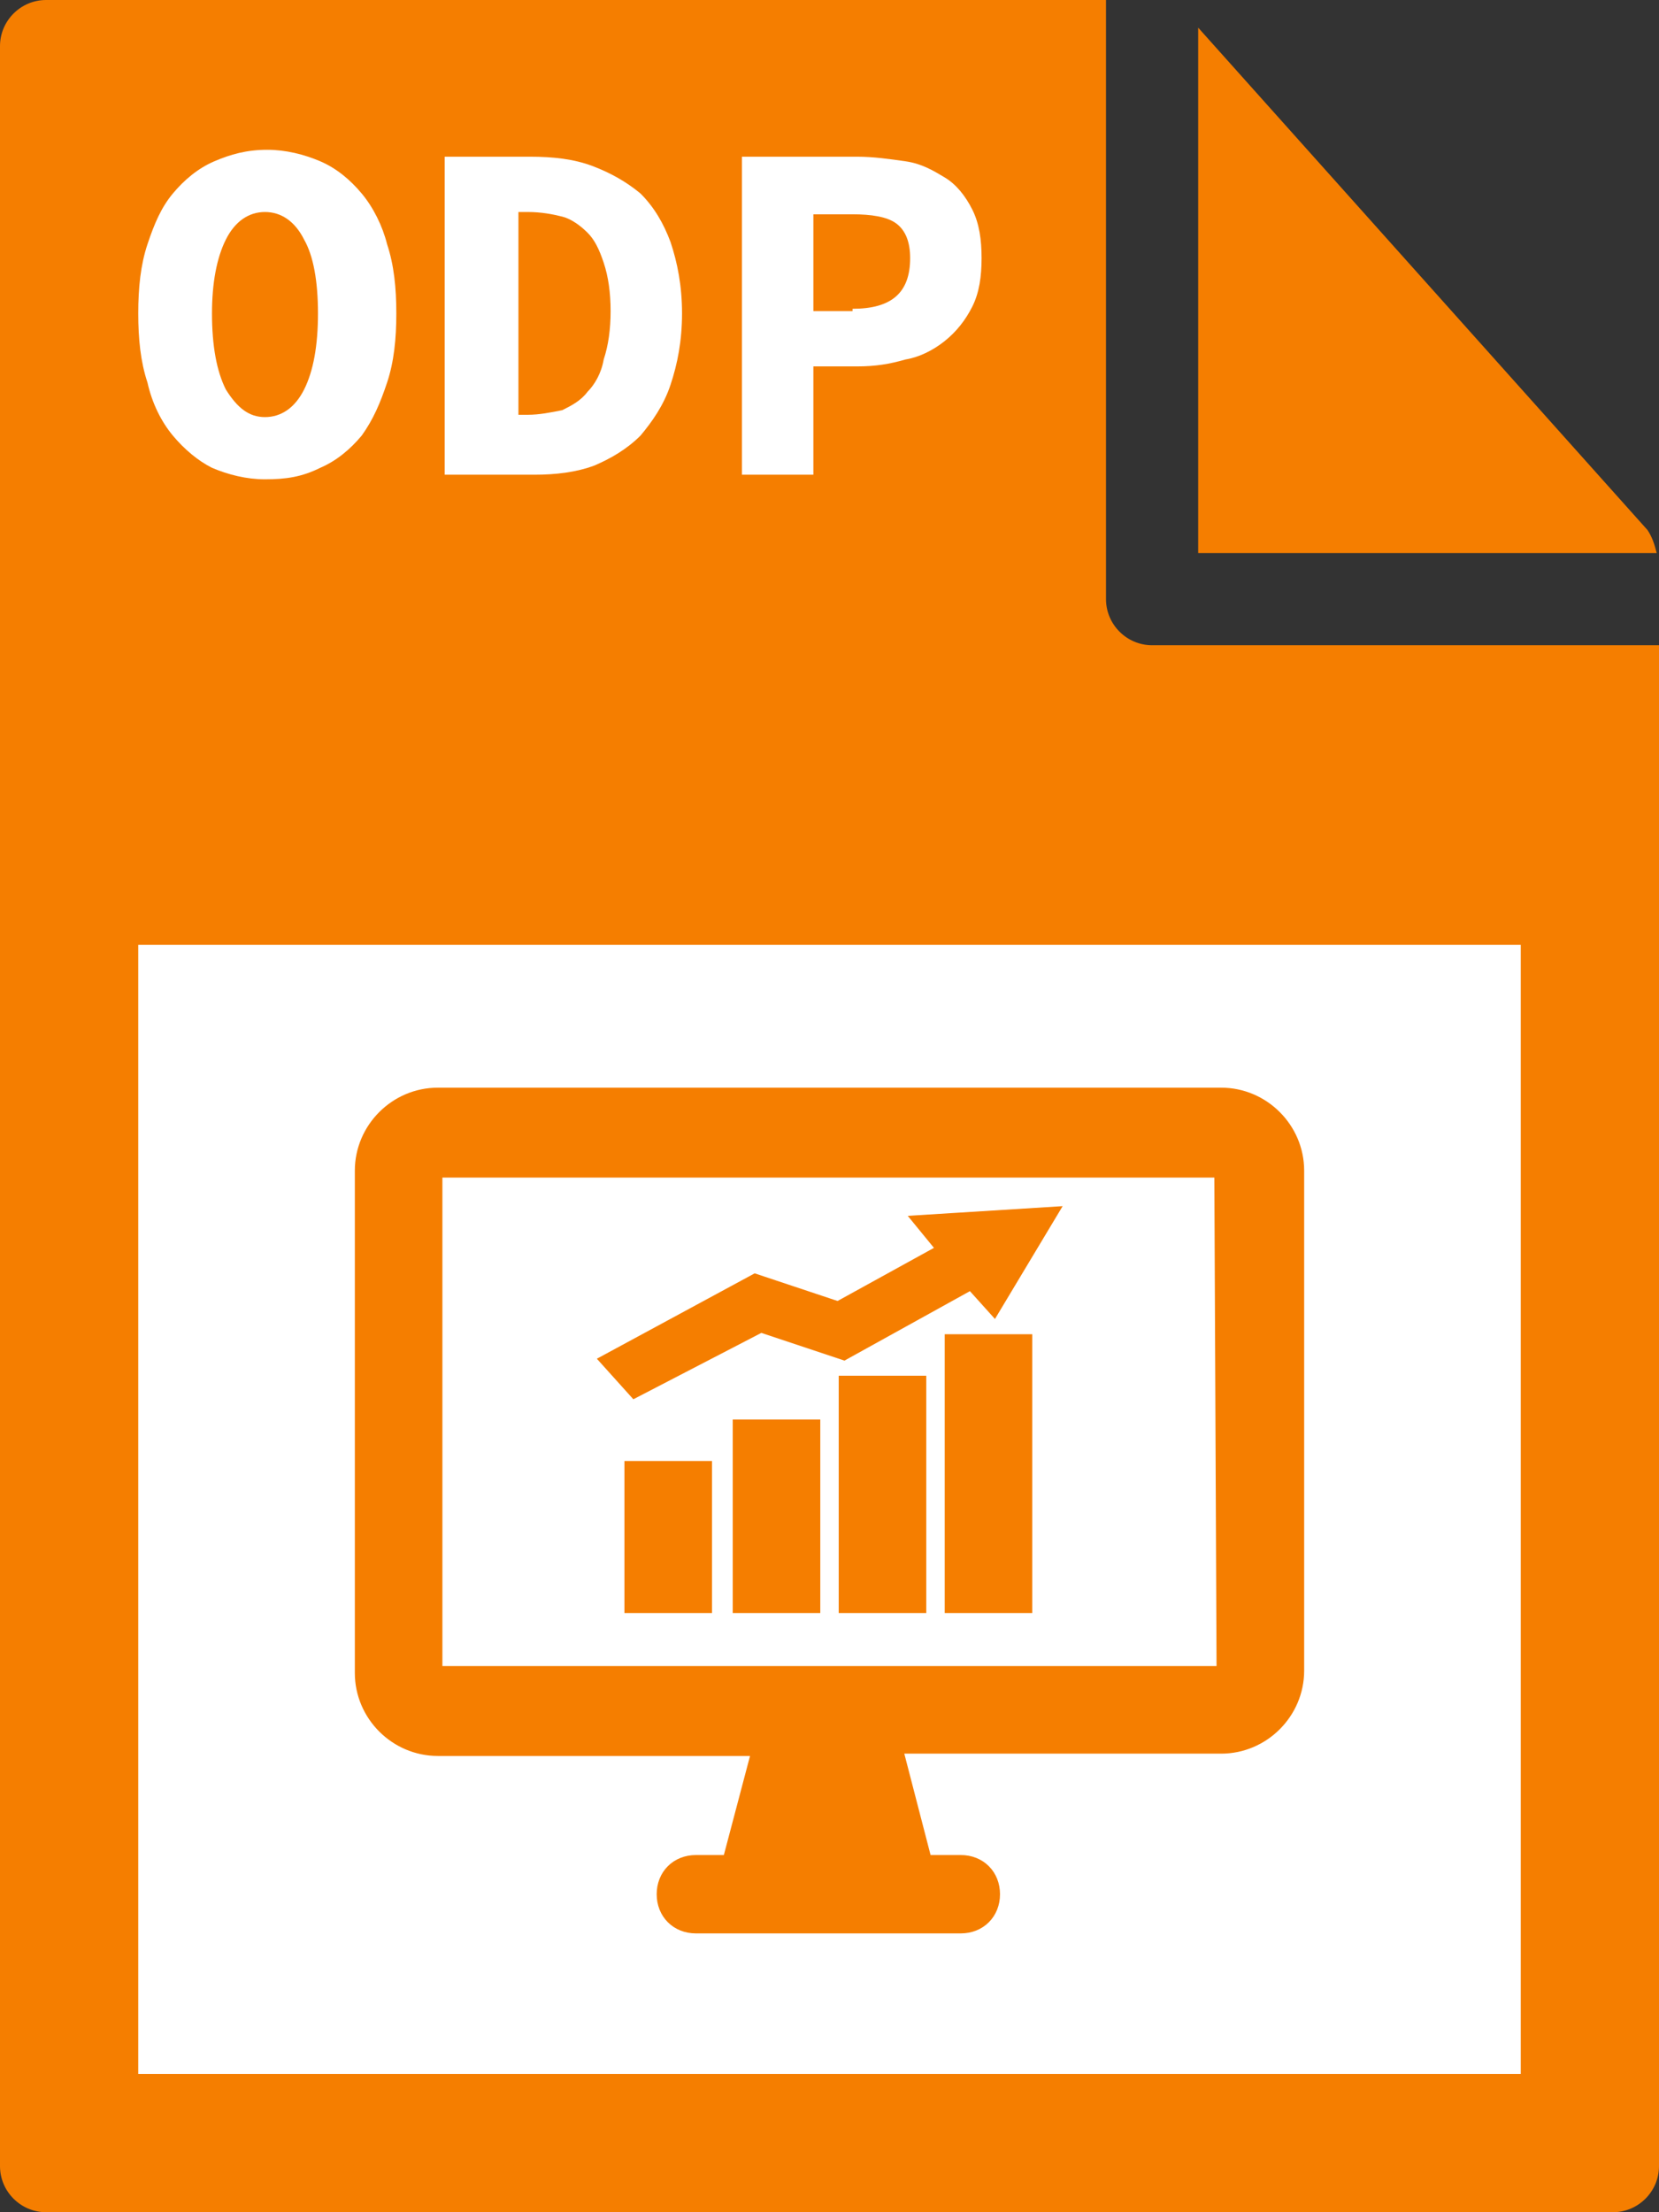 <?xml version="1.0" encoding="utf-8"?>
<!-- Generator: Adobe Illustrator 26.0.3, SVG Export Plug-In . SVG Version: 6.00 Build 0)  -->
<svg version="1.1" id="Layer_1" xmlns="http://www.w3.org/2000/svg" xmlns:xlink="http://www.w3.org/1999/xlink" x="0px" y="0px"
	 viewBox="0 0 72 96" style="enable-background:new 0 0 72 96;" xml:space="preserve">
<rect x="0" y="0" width="72" height="96" fill="#333333" stroke="none"/>
<style type="text/css">
	.st0{fill:#F57E00;}
	.st1{fill:#FFFFFF;}
	.st2{fill:#F57E00;stroke:#F57E00;stroke-miterlimit:10;}
</style>
<path class="st0" d="M0,2v92c0,1.1,0.9,2,2,2h68c1.1,0,2-0.9,2-2V28H50c-1.1,0-2-0.9-2-2V0H2C0.9,0,0,0.9,0,2z"/>
<path class="st0" d="M71.9,24c-0.1-0.4-0.2-0.7-0.4-1L52,1.2V24H71.9z"/>
<path class="st1" d="M6,41h60v49H6V41z"/>
<path class="st2" d="M53,47.7H19c-1.7,0-3.1,1.4-3.1,3.1v21.8c0,1.7,1.4,3.1,3.1,3.1h14.2L31.8,81h-1.6c-0.7,0-1.2,0.5-1.2,1.2
	s0.5,1.2,1.2,1.2h11.5c0.7,0,1.2-0.5,1.2-1.2S42.4,81,41.7,81H40l-1.4-5.4H53c1.7,0,3.1-1.4,3.1-3.1V50.8
	C56.1,49.1,54.7,47.7,53,47.7z M53.3,72.8H18.7V50.6h34.5L53.3,72.8z"/>
<path class="st2" d="M27.6,63.9h2.8v5.6h-2.8V63.9z M32.3,62.1h2.8v7.4h-2.8V62.1z M36.9,60.2h2.8v9.3h-2.8V60.2z M41.5,58.4h2.8
	v11.1h-2.8V58.4z M41.3,54.3L36.4,57l-3.6-1.2l-6.1,3.3l0.9,1l5.4-2.8l3.6,1.2l5.6-3.1l0.9,1l2.1-3.5l-4.8,0.3L41.3,54.3z"/>
<g>
	<path class="st1" d="M11.5,20.8c-0.8,0-1.6-0.2-2.3-0.5C8.6,20,8,19.5,7.5,18.9c-0.5-0.6-0.9-1.4-1.1-2.3c-0.3-0.9-0.4-1.9-0.4-3
		c0-1.1,0.1-2.1,0.4-3C6.7,9.7,7,9,7.5,8.4C8,7.8,8.6,7.3,9.3,7c0.7-0.3,1.4-0.5,2.3-0.5c0.8,0,1.6,0.2,2.3,0.5
		c0.7,0.3,1.3,0.8,1.8,1.4c0.5,0.6,0.9,1.4,1.1,2.2c0.3,0.9,0.4,1.9,0.4,3c0,1.1-0.1,2.1-0.4,3c-0.3,0.9-0.6,1.6-1.1,2.3
		c-0.5,0.6-1.1,1.1-1.8,1.4C13.1,20.7,12.4,20.8,11.5,20.8z M11.5,18.1c0.7,0,1.3-0.4,1.7-1.2s0.6-1.9,0.6-3.3
		c0-1.4-0.2-2.5-0.6-3.2c-0.4-0.8-1-1.2-1.7-1.2s-1.3,0.4-1.7,1.2c-0.4,0.8-0.6,1.9-0.6,3.2c0,1.4,0.2,2.5,0.6,3.3
		C10.3,17.7,10.8,18.1,11.5,18.1z"/>
	<path class="st1" d="M19.3,6.8H23c1,0,1.9,0.1,2.7,0.4c0.8,0.3,1.5,0.7,2.1,1.2c0.6,0.6,1,1.3,1.3,2.1c0.3,0.9,0.5,1.9,0.5,3.1
		c0,1.2-0.2,2.2-0.5,3.1c-0.3,0.9-0.8,1.6-1.3,2.2c-0.6,0.6-1.3,1-2,1.3c-0.8,0.3-1.7,0.4-2.6,0.4h-3.9V6.8z M22.9,18
		c0.5,0,1-0.1,1.5-0.2c0.4-0.2,0.8-0.4,1.1-0.8c0.3-0.3,0.6-0.8,0.7-1.4c0.2-0.6,0.3-1.3,0.3-2.1c0-0.8-0.1-1.5-0.3-2.1
		c-0.2-0.6-0.4-1-0.7-1.3c-0.3-0.3-0.7-0.6-1.1-0.7s-0.9-0.2-1.5-0.2h-0.4V18H22.9z"/>
	<path class="st1" d="M32.2,6.8h5c0.7,0,1.4,0.1,2.1,0.2C40,7.1,40.5,7.4,41,7.7c0.5,0.3,0.9,0.8,1.2,1.4c0.3,0.6,0.4,1.3,0.4,2.1
		c0,0.8-0.1,1.5-0.4,2.1c-0.3,0.6-0.7,1.1-1.2,1.5c-0.5,0.4-1.1,0.7-1.7,0.8c-0.7,0.2-1.3,0.3-2.1,0.3h-1.9v4.7h-3.1V6.8z M37,13.4
		c1.7,0,2.5-0.7,2.5-2.2c0-0.7-0.2-1.2-0.6-1.5c-0.4-0.3-1.1-0.4-1.9-0.4h-1.7v4.2H37z"/>
</g>
</svg>
